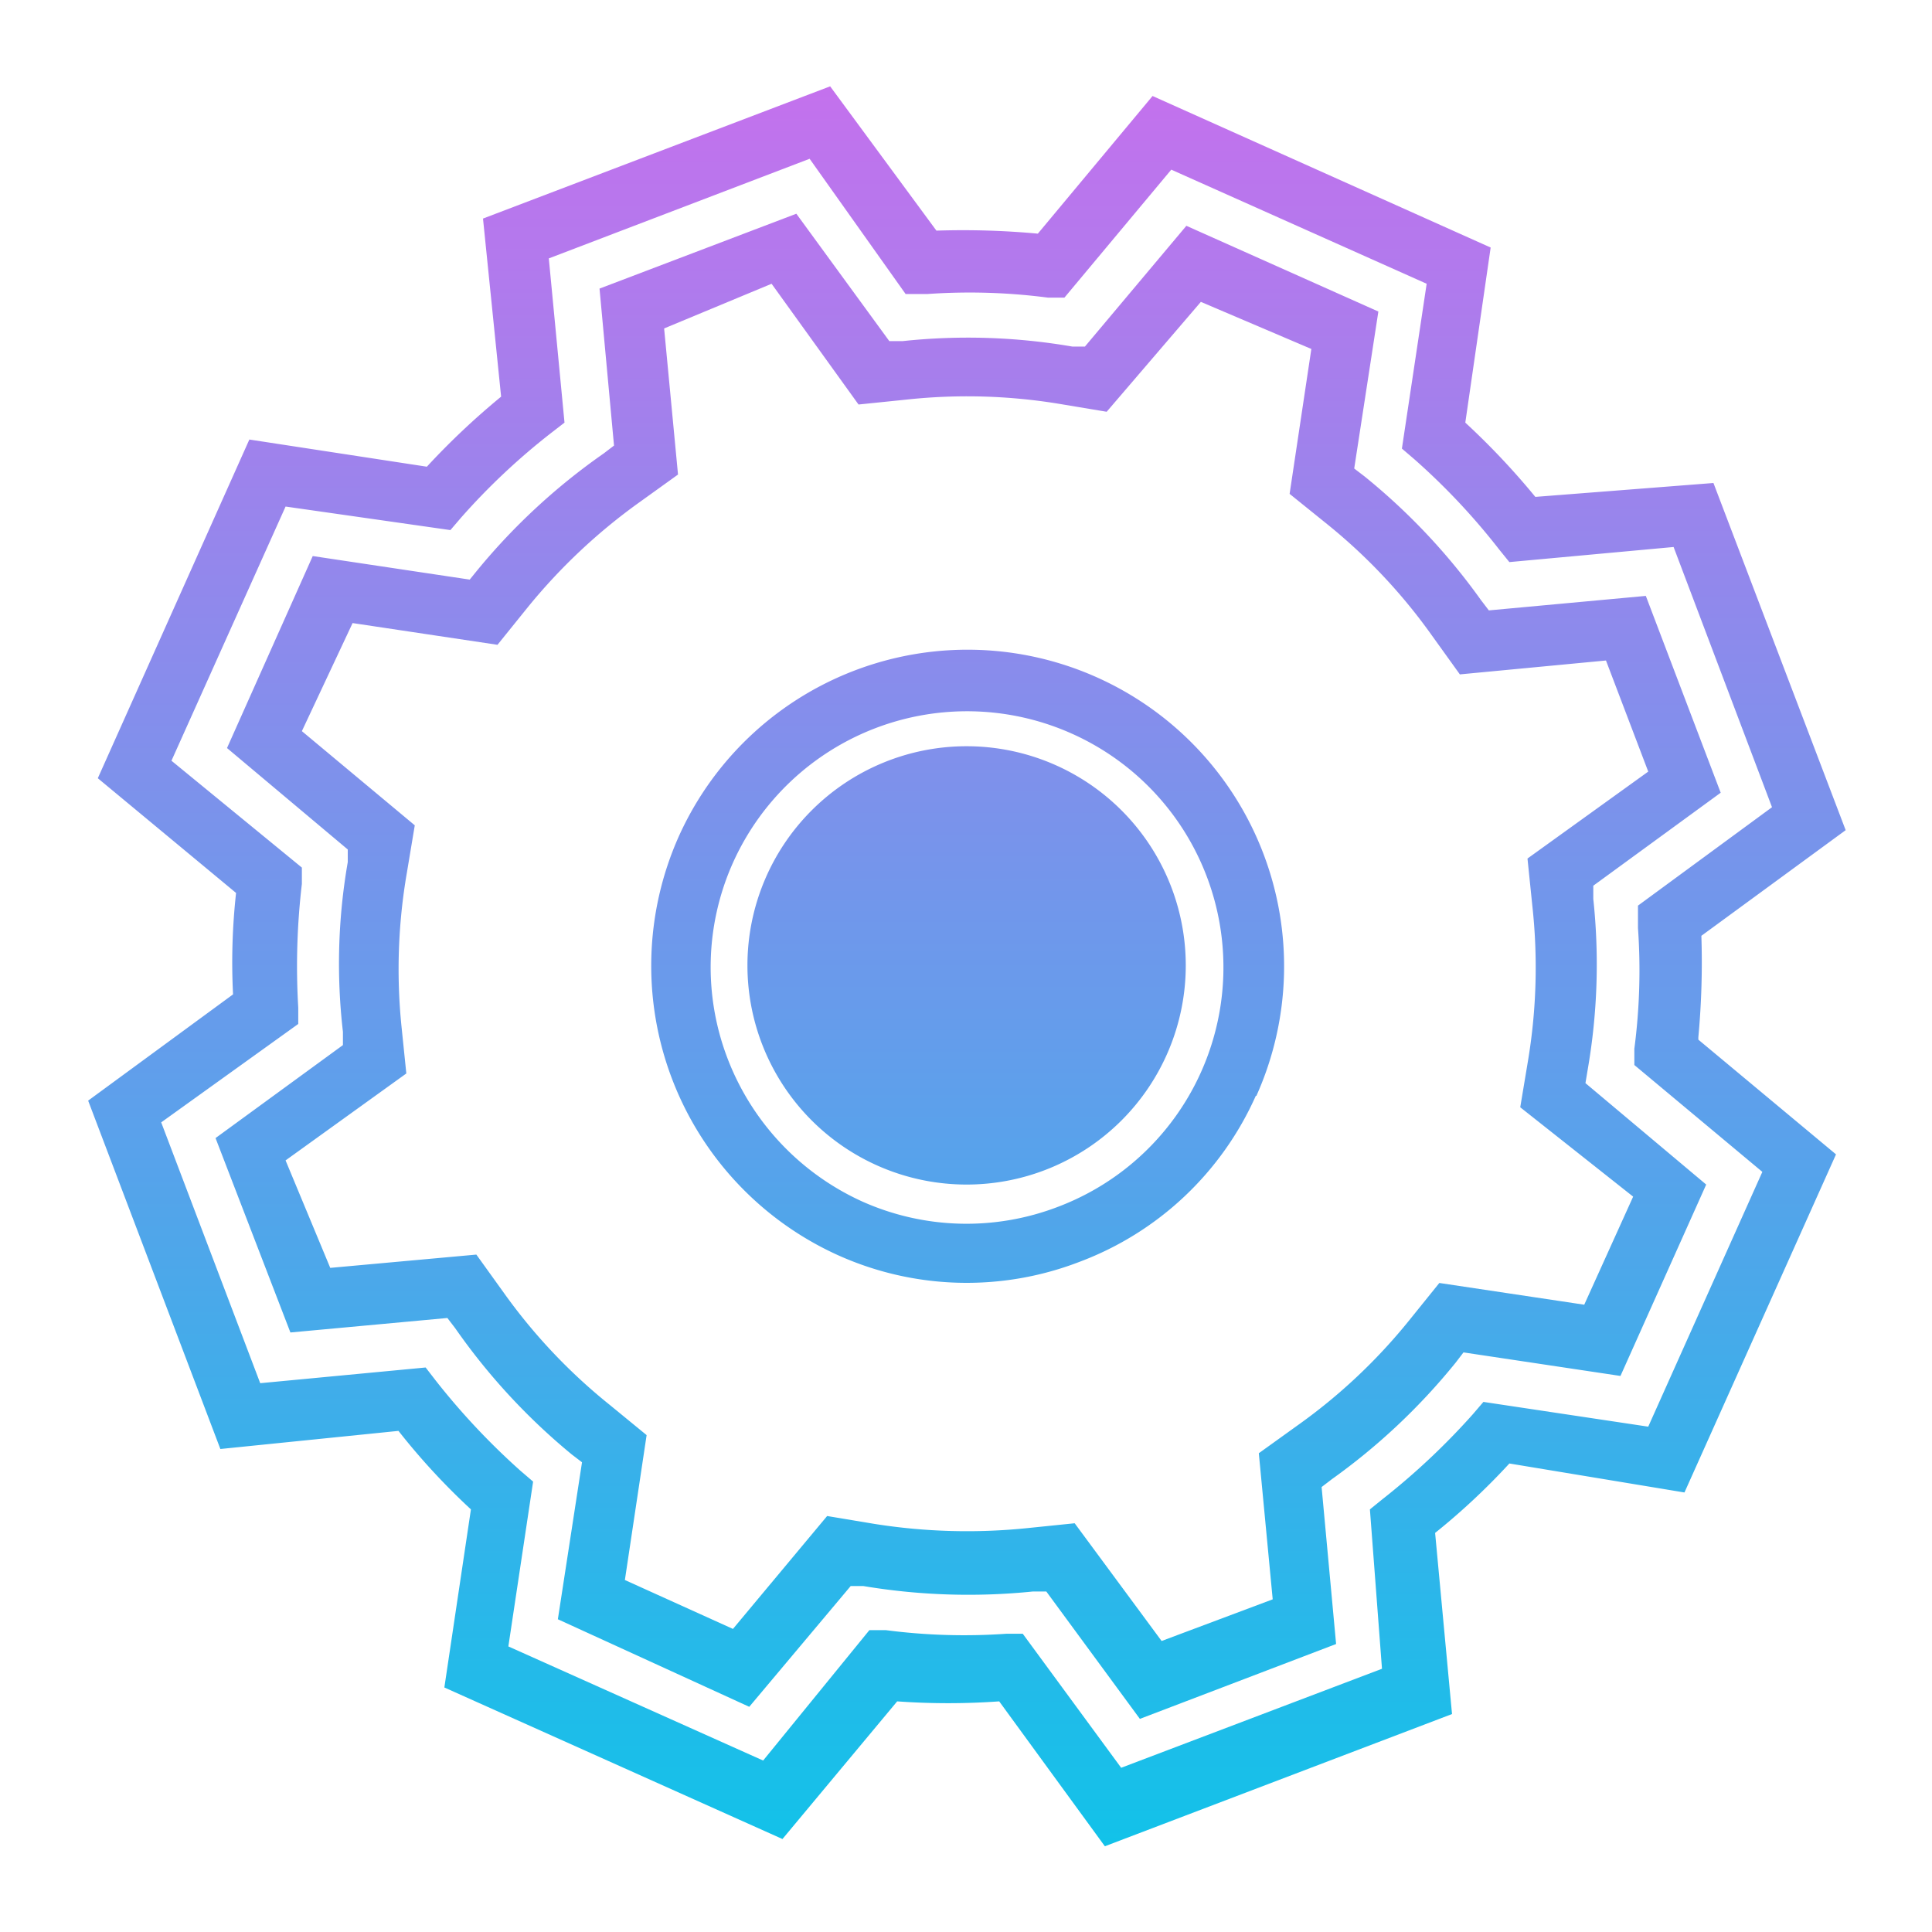 <svg xmlns="http://www.w3.org/2000/svg" viewBox="0 0 32 32"><defs><linearGradient id="a" x1="16.02" x2="16.02" y1="30.54" y2="1.43" gradientUnits="userSpaceOnUse"><stop offset="0" stop-color="#12c2e9"/><stop offset="1" stop-color="#c471ed"/></linearGradient></defs><path fill="url(#a)" d="M19.64 16A3.63 3.63 0 1 1 16 12.36 3.63 3.63 0 0 1 19.64 16Zm1.16 2.15a5.19 5.19 0 0 1-2.92 2.75 5.19 5.19 0 0 1-4-.11 5.26 5.26 0 0 1-2.64-6.93 5.24 5.24 0 0 1 9.57 4.29Zm-3.05-6a4.25 4.25 0 0 0-5.61 2.14 4.23 4.23 0 0 0-.09 3.24 4.28 4.28 0 0 0 2.23 2.37 4.23 4.23 0 0 0 3.24.09 4.24 4.24 0 0 0 .23-7.84Zm10.38 5.07 2.28 1.9-2.51 5.6-2.9-.48a11.16 11.16 0 0 1-1.23 1.15l.28 3-5.75 2.19-1.75-2.4a11.89 11.89 0 0 1-1.69 0l-1.9 2.28-5.6-2.51L7.8 25a11.2 11.2 0 0 1-1.2-1.3l-2.95.3-2.19-5.77 2.4-1.76a10.48 10.48 0 0 1 .05-1.68l-2.29-1.9 2.51-5.61 2.94.45A12.3 12.3 0 0 1 8.3 6.57L8 3.62l5.75-2.19 1.76 2.39a13.47 13.47 0 0 1 1.68.05l1.9-2.28 5.6 2.51-.42 2.9a12.3 12.3 0 0 1 1.16 1.23L28.38 8l2.19 5.75-2.39 1.75a13.47 13.47 0 0 1-.05 1.68Zm-1.06.42v-.27a10 10 0 0 0 .06-2V15l2.22-1.63-1.63-4.31-2.72.25-.17-.21a11 11 0 0 0-1.4-1.49l-.21-.18.41-2.73-4.23-1.89-1.77 2.12h-.27a10 10 0 0 0-2-.06H15l-1.59-2.24-4.32 1.65L9.35 7l-.22.17a11 11 0 0 0-1.49 1.4l-.18.21-2.73-.39-1.89 4.21L5 14.37v.27a11.65 11.65 0 0 0-.06 2.05v.27l-2.27 1.63 1.64 4.32 2.74-.26.17.22a11.64 11.64 0 0 0 1.4 1.49l.21.18-.41 2.73 4.22 1.89L14.4 27h.27a10 10 0 0 0 2 .06h.27l1.63 2.22 4.32-1.64-.2-2.64.21-.17a11.64 11.64 0 0 0 1.49-1.4l.18-.21 2.73.41 1.89-4.22Zm-.81.3 2 1.68-1.42 3.17-2.6-.39-.13.17a10.43 10.43 0 0 1-2.05 1.93l-.17.13.24 2.6-3.25 1.24-1.55-2.11h-.22a10.54 10.54 0 0 1-2.81-.09h-.21l-1.68 2-3.17-1.45.4-2.6-.17-.13A10.43 10.43 0 0 1 7.54 22l-.13-.17-2.6.24-1.24-3.22 2.11-1.54v-.22a9.8 9.8 0 0 1 .08-2.81v-.21l-2-1.68 1.42-3.18 2.6.39.13-.16A10.43 10.43 0 0 1 10 7.51l.17-.13-.24-2.6 3.26-1.24 1.54 2.11h.22a10.18 10.18 0 0 1 2.81.09h.21l1.68-2 3.18 1.42-.4 2.6.17.13a10.43 10.43 0 0 1 1.93 2.05l.13.17 2.6-.24 1.24 3.26-2.11 1.54v.22a10.19 10.19 0 0 1-.09 2.81Zm-1.08.4.13-.78a9.39 9.39 0 0 0 .07-2.56l-.08-.78 2-1.44-.7-1.84-2.42.23-.46-.64a9.27 9.27 0 0 0-1.74-1.85l-.62-.5.36-2.4L19.89 5l-1.56 1.82-.78-.13A9.38 9.38 0 0 0 15 6.62l-.78.08-1.44-2-1.78.74.23 2.42-.64.46a9.55 9.55 0 0 0-1.85 1.74l-.5.62-2.4-.36L5 12.11l1.87 1.56-.13.78A9.38 9.38 0 0 0 6.65 17l.08.78-2 1.44.74 1.78 2.42-.22.46.64a9.3 9.3 0 0 0 1.75 1.85l.61.5-.36 2.4 1.79.81 1.56-1.87.78.13a9.78 9.78 0 0 0 2.54.07l.78-.08 1.44 1.95 1.84-.69-.23-2.42.64-.46a9.27 9.27 0 0 0 1.85-1.74l.5-.62 2.4.36.81-1.79Z" data-name="Gear"/></svg>